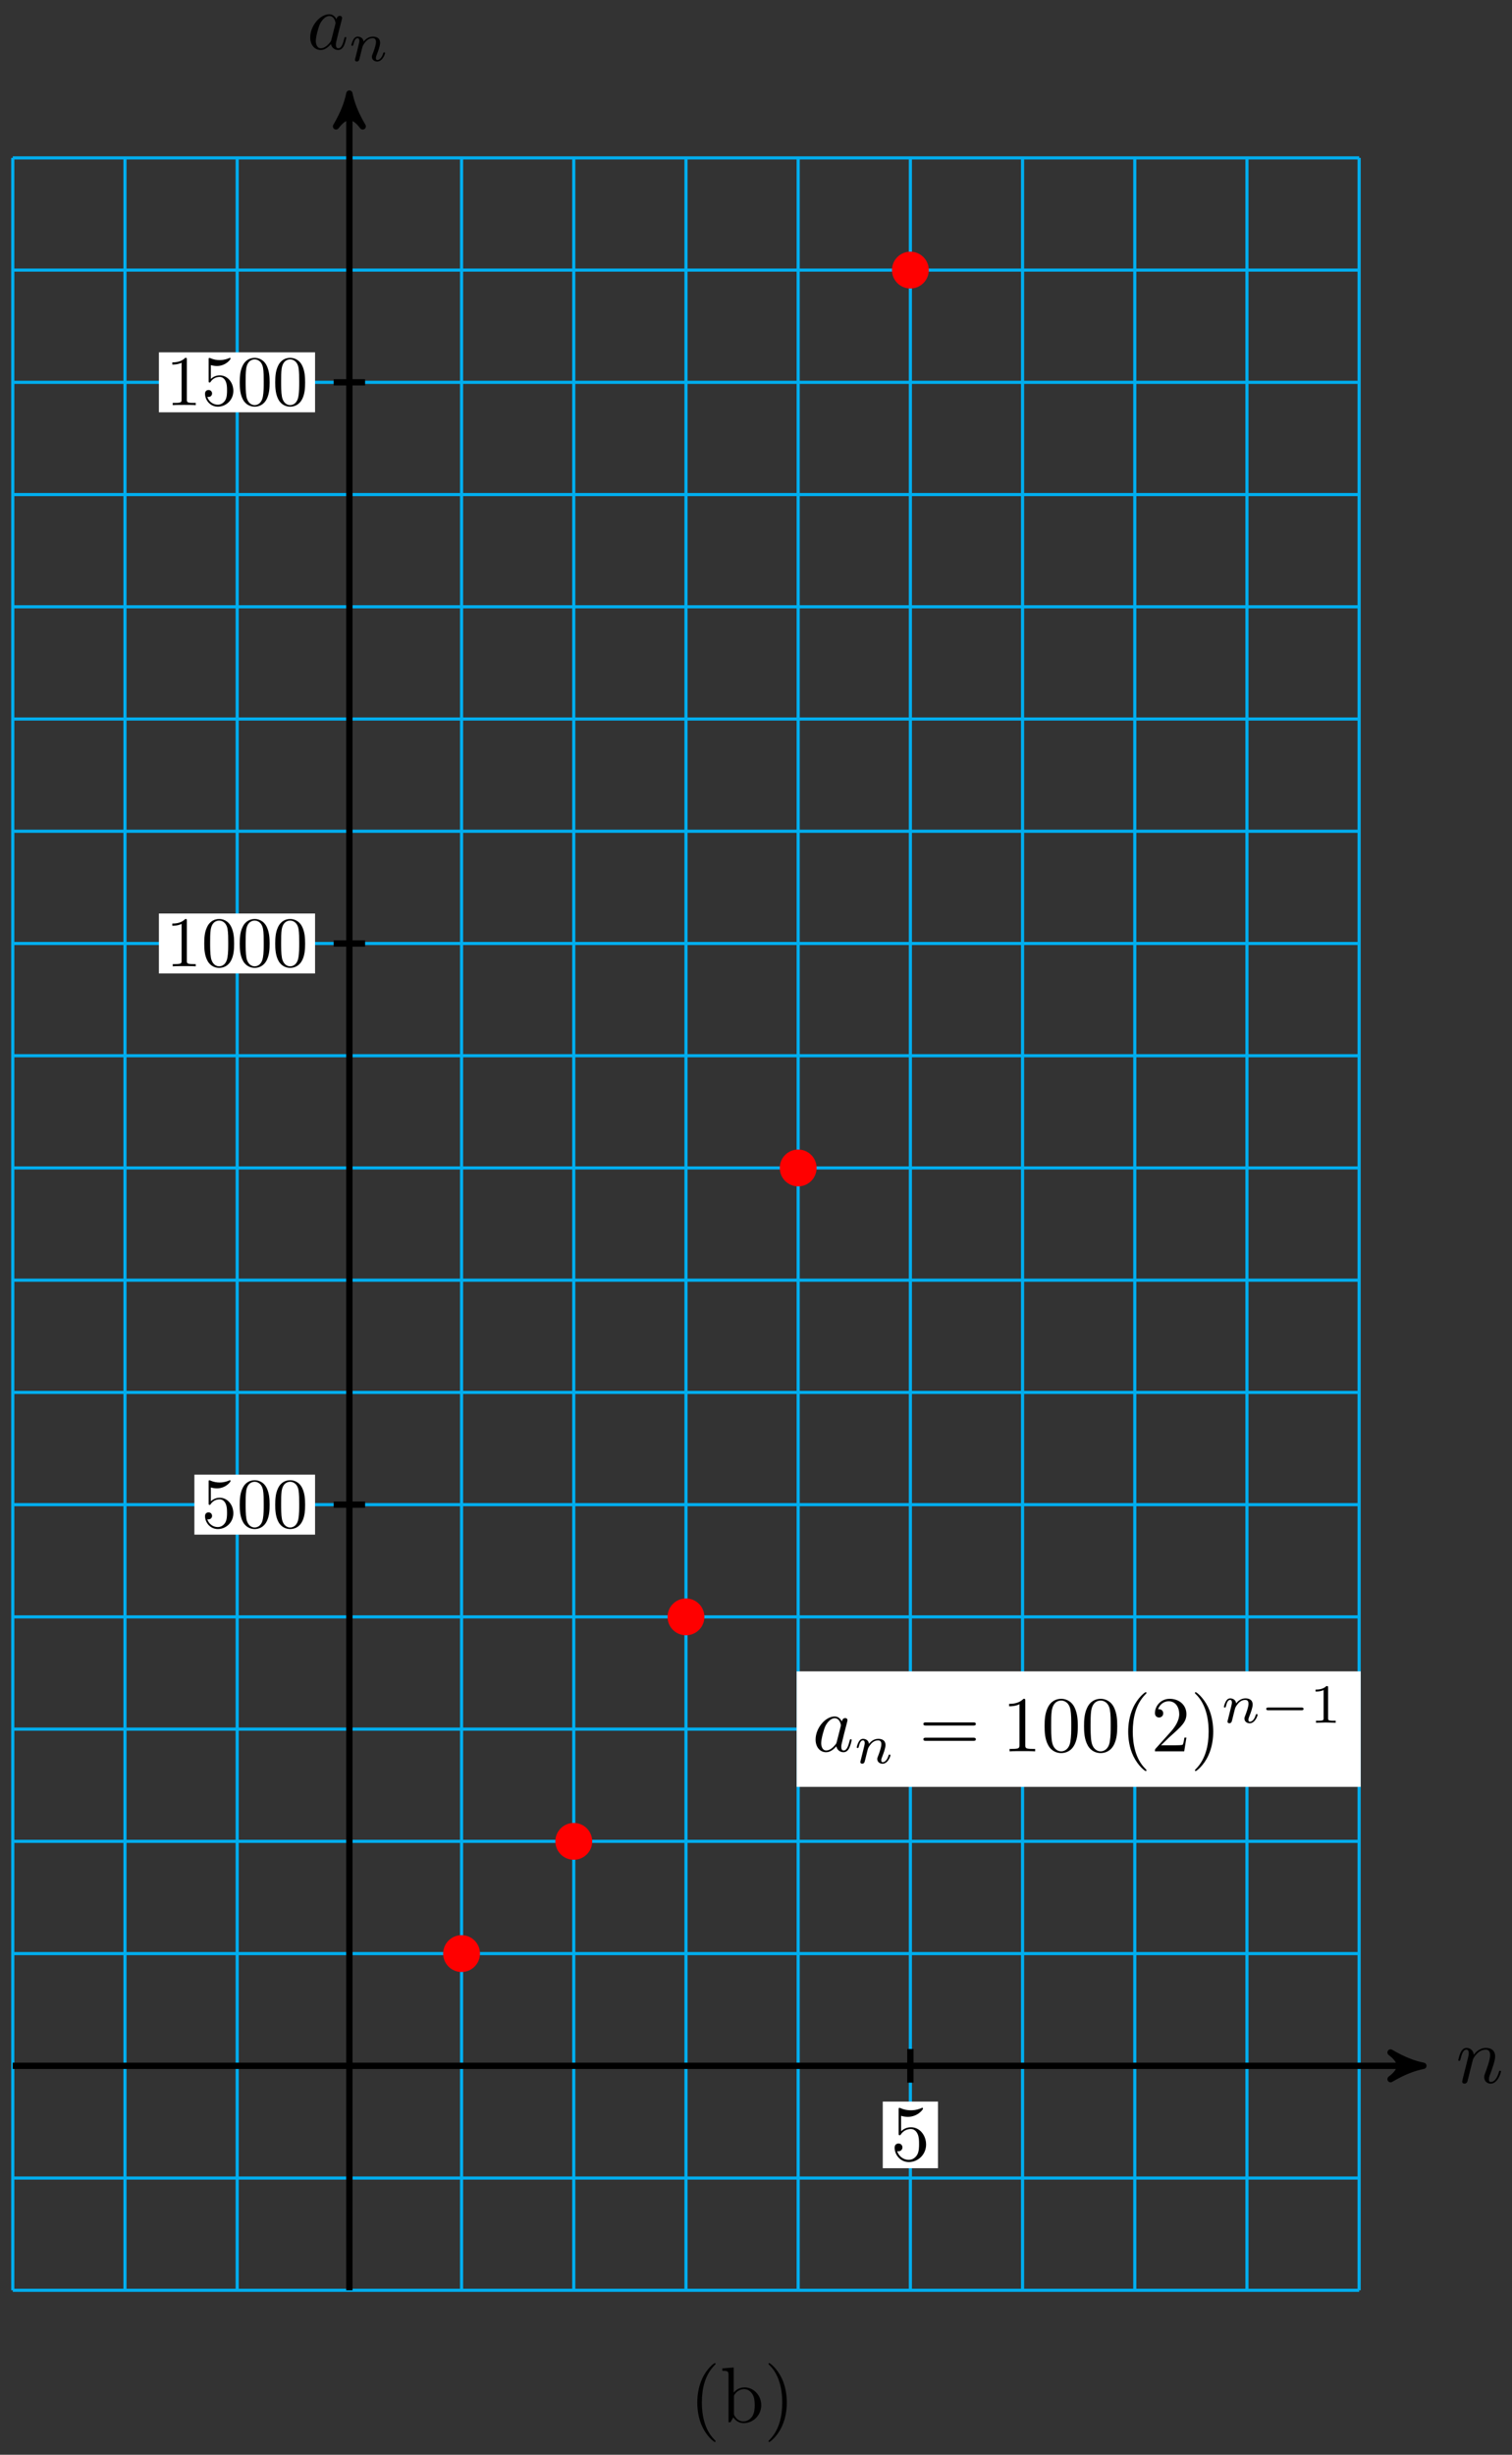 <svg xmlns="http://www.w3.org/2000/svg" xmlns:xlink="http://www.w3.org/1999/xlink" version="1.1" width="191" height="310" viewBox="0 0 191 310">
<rect x="0" y="0" width="191" height="310" fill="#333333" stroke="none"/>
<defs>
<path id="font_1_2" d="M.088 .059C.085 .044 .079 .021 .079 .016 .079-.002 .093-.011 .108-.011 .12-.011 .138-.003 .145 .017 .146 .019 .158 .066 .164 .091L.186 .181C.192 .203 .198 .225 .203 .248 .207 .265 .215 .294 .216 .298 .231 .329 .284 .42 .379 .42 .424 .42 .433 .383 .433 .35 .433 .288 .384 .16 .368 .117 .359 .094 .358 .082 .358 .071 .358 .024 .393-.011 .44-.011 .534-.011 .571 .135 .571 .143 .571 .153 .562 .153 .559 .153 .549 .153 .549 .15 .544 .135 .524 .067 .491 .011 .442 .011 .425 .011 .418 .021 .418 .044 .418 .069 .427 .093 .436 .115 .455 .168 .497 .278 .497 .335 .497 .402 .454 .442 .382 .442 .292 .442 .243 .378 .226 .355 .221 .411 .18 .442 .134 .442 .088 .442 .069 .403 .059 .385 .043 .351 .029 .292 .029 .288 .029 .278 .039 .278 .041 .278 .051 .278 .052 .279 .058 .301 .075 .372 .095 .42 .131 .42 .151 .42 .162 .407 .162 .374 .162 .353 .159 .342 .146 .29L.088 .059Z"/>
<path id="font_1_1" d="M.373 .378C.355 .415 .326 .442 .281 .442 .164 .442 .04 .295 .04 .149 .04 .055 .095-.011 .173-.011 .193-.011 .243-.007 .303 .064 .311 .022 .346-.011 .394-.011 .429-.011 .452 .012 .468 .044 .485 .08 .498 .141 .498 .143 .498 .153 .489 .153 .486 .153 .476 .153 .475 .149 .472 .135 .455 .07 .437 .011 .396 .011 .369 .011 .366 .037 .366 .057 .366 .079 .368 .087 .379 .131 .39 .173 .392 .183 .401 .221L.437 .361C.444 .389 .444 .391 .444 .395 .444 .412 .432 .422 .415 .422 .391 .422 .376 .4 .373 .378M.308 .119C.303 .101 .303 .099 .288 .082 .244 .027 .203 .011 .175 .011 .125 .011 .111 .066 .111 .105 .111 .155 .143 .278 .166 .324 .197 .383 .242 .42 .282 .42 .347 .42 .361 .338 .361 .332 .361 .326 .359 .32 .358 .315L.308 .119Z"/>
<path id="font_2_1" d="M.122 .063C.118 .05 .112 .025 .112 .022 .112 0 .13-.01 .146-.01 .164-.01 .18 .003 .185 .012 .19 .021 .198 .053 .203 .074 .208 .093 .219 .139 .225 .164 .231 .186 .237 .208 .242 .231 .253 .272 .255 .28 .284 .321 .312 .361 .359 .413 .434 .413 .492 .413 .493 .362 .493 .343 .493 .283 .45 .172 .434 .13 .423 .102 .419 .093 .419 .076 .419 .023 .463-.01 .514-.01 .614-.01 .658 .128 .658 .143 .658 .156 .645 .156 .642 .156 .628 .156 .627 .15 .623 .139 .6 .059 .557 .018 .517 .018 .496 .018 .492 .032 .492 .053 .492 .076 .497 .089 .515 .134 .527 .165 .568 .271 .568 .327 .568 .424 .491 .441 .438 .441 .355 .441 .299 .39 .269 .35 .262 .419 .203 .441 .162 .441 .119 .441 .096 .41 .083 .387 .061 .35 .047 .293 .047 .288 .047 .275 .061 .275 .064 .275 .078 .275 .079 .278 .086 .305 .101 .364 .12 .413 .159 .413 .185 .413 .192 .391 .192 .364 .192 .345 .183 .308 .176 .281 .169 .254 .159 .213 .154 .191L.122 .063Z"/>
<path id="font_3_6" d="M.449 .2C.449 .319 .367 .419 .259 .419 .211 .419 .168 .403 .132 .368V.564C.152 .558 .185 .551 .217 .551 .34 .551 .41 .642 .41 .655 .41 .661 .407 .666 .4 .666 .399 .666 .397 .666 .392 .663 .372 .654 .323 .634 .256 .634 .216 .634 .17 .641 .123 .662 .115 .665 .113 .665 .111 .665 .101 .665 .101 .657 .101 .641V.344C.101 .326 .101 .318 .115 .318 .122 .318 .124 .321 .128 .327 .139 .343 .176 .397 .257 .397 .309 .397 .334 .351 .342 .333 .358 .296 .36 .257 .36 .207 .36 .172 .36 .112 .336 .07 .312 .031 .275 .006 .229 .006 .156 .006 .099 .058 .082 .117 .085 .116 .088 .115 .099 .115 .132 .115 .149 .14 .149 .164 .149 .188 .132 .213 .099 .213 .085 .213 .05 .206 .05 .16 .05 .074 .119-.022 .231-.022 .347-.022 .449 .073 .449 .2Z"/>
<path id="font_3_3" d="M.46 .32C.46 .4 .455 .48 .42 .554 .374 .65 .292 .666 .25 .666 .19 .666 .117 .64 .076 .547 .044 .478 .039 .4 .039 .32 .039 .245 .043 .155 .084 .079 .127-.002 .2-.022 .249-.022 .303-.022 .379-.001 .423 .094 .455 .163 .46 .241 .46 .32M.249-0C.21-0 .151 .025 .133 .121 .122 .181 .122 .273 .122 .332 .122 .396 .122 .462 .13 .516 .149 .635 .224 .644 .249 .644 .282 .644 .348 .626 .367 .527 .377 .471 .377 .395 .377 .332 .377 .257 .377 .189 .366 .125 .351 .03 .294-0 .249-0Z"/>
<path id="font_3_4" d="M.294 .64C.294 .664 .294 .666 .271 .666 .209 .602 .121 .602 .089 .602V.571C.109 .571 .168 .571 .22 .597V.079C.22 .043 .217 .031 .127 .031H.095V0C.13 .003 .217 .003 .257 .003 .297 .003 .384 .003 .419 0V.031H.387C.297 .031 .294 .042 .294 .079V.64Z"/>
<path id="font_3_7" d="M.687 .327C.702 .327 .721 .327 .721 .347 .721 .367 .702 .367 .688 .367H.089C.075 .367 .056 .367 .056 .347 .056 .327 .075 .327 .09 .327H.687M.688 .133C.702 .133 .721 .133 .721 .153 .721 .173 .702 .173 .687 .173H.09C.075 .173 .056 .173 .056 .153 .056 .133 .075 .133 .089 .133H.688Z"/>
<path id="font_3_1" d="M.331-.24C.331-.237 .331-.235 .314-.218 .189-.092 .157 .097 .157 .25 .157 .424 .195 .598 .318 .723 .331 .735 .331 .737 .331 .74 .331 .747 .327 .75 .321 .75 .311 .75 .221 .682 .162 .555 .111 .445 .099 .334 .099 .25 .099 .172 .11 .051 .165-.062 .225-.185 .311-.25 .321-.25 .327-.25 .331-.247 .331-.24Z"/>
<path id="font_3_5" d="M.127 .077 .233 .18C.389 .318 .449 .372 .449 .472 .449 .586 .359 .666 .237 .666 .124 .666 .05 .574 .05 .485 .05 .429 .1 .429 .103 .429 .12 .429 .155 .441 .155 .482 .155 .508 .137 .534 .102 .534 .094 .534 .092 .534 .089 .533 .112 .598 .166 .635 .224 .635 .315 .635 .358 .554 .358 .472 .358 .392 .308 .313 .253 .251L.061 .037C.05 .026 .05 .024 .05 0H.421L.449 .174H.424C.419 .144 .412 .1 .402 .085 .395 .077 .329 .077 .307 .077H.127Z"/>
<path id="font_3_2" d="M.289 .25C.289 .328 .278 .449 .223 .562 .163 .685 .077 .75 .067 .75 .061 .75 .057 .746 .057 .74 .057 .737 .057 .735 .076 .717 .174 .618 .231 .459 .231 .25 .231 .079 .194-.097 .07-.223 .057-.235 .057-.237 .057-.24 .057-.246 .061-.25 .067-.25 .077-.25 .167-.182 .226-.055 .277 .055 .289 .166 .289 .25Z"/>
<path id="font_4_1" d="M.744 .226C.76 .226 .784 .226 .784 .25 .784 .275 .761 .275 .744 .275H.148C.132 .275 .108 .275 .108 .251 .108 .226 .131 .226 .148 .226H.744Z"/>
<path id="font_5_1" d="M.335 .636C.335 .663 .333 .664 .305 .664 .241 .601 .15 .6 .109 .6V.564C.133 .564 .199 .564 .254 .592V.082C.254 .049 .254 .036 .154 .036H.116V0C.134 .001 .257 .004 .294 .004 .325 .004 .451 .001 .473 0V.036H.435C.335 .036 .335 .049 .335 .082V.636Z"/>
<path id="font_6_85" d="M.331-.24C.331-.237 .331-.235 .314-.218 .189-.092 .157 .097 .157 .25 .157 .424 .195 .598 .318 .723 .331 .735 .331 .737 .331 .74 .331 .747 .327 .75 .321 .75 .311 .75 .221 .682 .162 .555 .111 .445 .099 .334 .099 .25 .099 .172 .11 .051 .165-.062 .225-.185 .311-.25 .321-.25 .327-.25 .331-.247 .331-.24Z"/>
<path id="font_6_35" d="M.521 .216C.521 .343 .423 .442 .309 .442 .231 .442 .188 .395 .172 .377V.694L.028 .683V.652C.098 .652 .106 .645 .106 .596V0H.131L.167 .062C.182 .039 .224-.011 .298-.011 .417-.011 .521 .087 .521 .216M.438 .217C.438 .18 .436 .12 .407 .075 .386 .044 .348 .011 .294 .011 .249 .011 .213 .035 .189 .072 .175 .093 .175 .096 .175 .114V.32C.175 .339 .175 .34 .186 .356 .225 .412 .28 .42 .304 .42 .349 .42 .385 .394 .409 .356 .435 .315 .438 .258 .438 .217V.217Z"/>
<path id="font_6_86" d="M.289 .25C.289 .328 .278 .449 .223 .562 .163 .685 .077 .75 .067 .75 .061 .75 .057 .746 .057 .74 .057 .737 .057 .735 .076 .717 .174 .618 .231 .459 .231 .25 .231 .079 .194-.097 .07-.223 .057-.235 .057-.237 .057-.24 .057-.246 .061-.25 .067-.25 .077-.25 .167-.182 .226-.055 .277 .055 .289 .166 .289 .25Z"/>
</defs>
<path transform="matrix(1,0,0,-1,44.134,260.883)" stroke-width=".399" stroke-linecap="butt" stroke-miterlimit="10" stroke-linejoin="miter" fill="none" stroke="#00aeef" d="M-42.52-28.347H127.561M-42.52-14.173H127.561M-42.52 0H127.561M-42.52 14.173H127.561M-42.52 28.347H127.561M-42.52 42.52H127.561M-42.52 56.694H127.561M-42.52 70.867H127.561M-42.52 85.04H127.561M-42.52 99.214H127.561M-42.52 113.387H127.561M-42.52 127.561H127.561M-42.52 141.734H127.561M-42.52 155.907H127.561M-42.52 170.081H127.561M-42.52 184.254H127.561M-42.52 198.428H127.561M-42.52 212.601H127.561M-42.52 226.774H127.561M-42.52 240.943H127.561M-42.52-28.347V240.948M-28.347-28.347V240.948M-14.173-28.347V240.948M0-28.347V240.948M14.173-28.347V240.948M28.347-28.347V240.948M42.52-28.347V240.948M56.694-28.347V240.948M70.867-28.347V240.948M85.04-28.347V240.948M99.214-28.347V240.948M113.387-28.347V240.948M127.556-28.347V240.948M127.561 240.948"/>
<path transform="matrix(1,0,0,-1,44.134,260.883)" stroke-width=".797" stroke-linecap="butt" stroke-miterlimit="10" stroke-linejoin="miter" fill="none" stroke="#000000" d="M-42.52 0H134.63"/>
<path transform="matrix(1,0,0,-1,178.768,260.883)" d="M1.036 0C-.259 .259-1.554 .777-3.108 1.684-1.554 .518-1.554-.518-3.108-1.684-1.554-.777-.259-.259 1.036 0Z"/>
<path transform="matrix(1,0,0,-1,178.768,260.883)" stroke-width=".797" stroke-linecap="butt" stroke-linejoin="round" fill="none" stroke="#000000" d="M1.036 0C-.259 .259-1.554 .777-3.108 1.684-1.554 .518-1.554-.518-3.108-1.684-1.554-.777-.259-.259 1.036 0Z"/>
<use data-text="n" xlink:href="#font_1_2" transform="matrix(9.963,0,0,-9.963,183.922,263.028)"/>
<path transform="matrix(1,0,0,-1,44.134,260.883)" stroke-width=".797" stroke-linecap="butt" stroke-miterlimit="10" stroke-linejoin="miter" fill="none" stroke="#000000" d="M0-28.347V248.017"/>
<path transform="matrix(0,-1,-1,-0,44.134,12.854)" d="M1.036 0C-.259 .259-1.554 .777-3.108 1.684-1.554 .518-1.554-.518-3.108-1.684-1.554-.777-.259-.259 1.036 0Z"/>
<path transform="matrix(0,-1,-1,-0,44.134,12.854)" stroke-width=".797" stroke-linecap="butt" stroke-linejoin="round" fill="none" stroke="#000000" d="M1.036 0C-.259 .259-1.554 .777-3.108 1.684-1.554 .518-1.554-.518-3.108-1.684-1.554-.777-.259-.259 1.036 0Z"/>
<use data-text="a" xlink:href="#font_1_1" transform="matrix(9.963,0,0,-9.963,38.789,6.206)"/>
<use data-text="n" xlink:href="#font_2_1" transform="matrix(6.974,0,0,-6.974,44.056,7.701)"/>
<path transform="matrix(1,0,0,-1,44.134,260.883)" stroke-width=".797" stroke-linecap="butt" stroke-miterlimit="10" stroke-linejoin="miter" fill="none" stroke="#000000" d="M70.867 2.126V-2.126"/>
<path transform="matrix(1,0,0,-1,44.134,260.883)" d="M67.38-12.93H74.354V-4.517H67.38Z" fill="#ffffff"/>
<use data-text="5" xlink:href="#font_3_6" transform="matrix(9.963,0,0,-9.963,112.512,272.818)"/>
<path transform="matrix(1,0,0,-1,44.134,260.883)" stroke-width=".797" stroke-linecap="butt" stroke-miterlimit="10" stroke-linejoin="miter" fill="none" stroke="#000000" d="M1.984 70.867H-1.984"/>
<path transform="matrix(1,0,0,-1,44.134,260.883)" d="M-4.335 74.653H-19.578V67.081H-4.335ZM-19.578 67.081" fill="#ffffff"/>
<use data-text="5" xlink:href="#font_3_6" transform="matrix(8.967,0,0,-8.967,25.451,192.902)"/>
<use data-text="0" xlink:href="#font_3_3" transform="matrix(8.967,0,0,-8.967,29.934,192.902)"/>
<use data-text="0" xlink:href="#font_3_3" transform="matrix(8.967,0,0,-8.967,34.418,192.902)"/>
<path transform="matrix(1,0,0,-1,44.134,260.883)" stroke-width=".797" stroke-linecap="butt" stroke-miterlimit="10" stroke-linejoin="miter" fill="none" stroke="#000000" d="M1.984 141.734H-1.984"/>
<path transform="matrix(1,0,0,-1,44.134,260.883)" d="M-4.335 145.52H-24.062V137.948H-4.335ZM-24.062 137.948" fill="#ffffff"/>
<use data-text="1" xlink:href="#font_3_4" transform="matrix(8.967,0,0,-8.967,20.968,122.032)"/>
<use data-text="0" xlink:href="#font_3_3" transform="matrix(8.967,0,0,-8.967,25.451,122.032)"/>
<use data-text="0" xlink:href="#font_3_3" transform="matrix(8.967,0,0,-8.967,29.935,122.032)"/>
<use data-text="0" xlink:href="#font_3_3" transform="matrix(8.967,0,0,-8.967,34.418,122.032)"/>
<path transform="matrix(1,0,0,-1,44.134,260.883)" stroke-width=".797" stroke-linecap="butt" stroke-miterlimit="10" stroke-linejoin="miter" fill="none" stroke="#000000" d="M1.984 212.601H-1.984"/>
<path transform="matrix(1,0,0,-1,44.134,260.883)" d="M-4.335 216.387H-24.062V208.815H-4.335ZM-24.062 208.815" fill="#ffffff"/>
<use data-text="1" xlink:href="#font_3_4" transform="matrix(8.967,0,0,-8.967,20.968,51.161)"/>
<use data-text="5" xlink:href="#font_3_6" transform="matrix(8.967,0,0,-8.967,25.451,51.161)"/>
<use data-text="0" xlink:href="#font_3_3" transform="matrix(8.967,0,0,-8.967,29.935,51.161)"/>
<use data-text="0" xlink:href="#font_3_3" transform="matrix(8.967,0,0,-8.967,34.418,51.161)"/>
<path transform="matrix(1,0,0,-1,44.134,260.883)" d="M16.299 14.173C16.299 15.348 15.348 16.299 14.173 16.299 12.999 16.299 12.047 15.348 12.047 14.173 12.047 12.999 12.999 12.047 14.173 12.047 15.348 12.047 16.299 12.999 16.299 14.173ZM14.173 14.173" fill="#ff0000"/>
<path transform="matrix(1,0,0,-1,44.134,260.883)" stroke-width=".399" stroke-linecap="butt" stroke-miterlimit="10" stroke-linejoin="miter" fill="none" stroke="#ff0000" d="M16.299 14.173C16.299 15.348 15.348 16.299 14.173 16.299 12.999 16.299 12.047 15.348 12.047 14.173 12.047 12.999 12.999 12.047 14.173 12.047 15.348 12.047 16.299 12.999 16.299 14.173ZM14.173 14.173"/>
<path transform="matrix(1,0,0,-1,44.134,260.883)" d="M30.473 28.347C30.473 29.521 29.521 30.473 28.347 30.473 27.173 30.473 26.221 29.521 26.221 28.347 26.221 27.173 27.173 26.221 28.347 26.221 29.521 26.221 30.473 27.173 30.473 28.347ZM28.347 28.347" fill="#ff0000"/>
<path transform="matrix(1,0,0,-1,44.134,260.883)" stroke-width=".399" stroke-linecap="butt" stroke-miterlimit="10" stroke-linejoin="miter" fill="none" stroke="#ff0000" d="M30.473 28.347C30.473 29.521 29.521 30.473 28.347 30.473 27.173 30.473 26.221 29.521 26.221 28.347 26.221 27.173 27.173 26.221 28.347 26.221 29.521 26.221 30.473 27.173 30.473 28.347ZM28.347 28.347"/>
<path transform="matrix(1,0,0,-1,44.134,260.883)" d="M44.646 56.694C44.646 57.868 43.694 58.82 42.52 58.82 41.346 58.82 40.394 57.868 40.394 56.694 40.394 55.519 41.346 54.568 42.52 54.568 43.694 54.568 44.646 55.519 44.646 56.694ZM42.52 56.694" fill="#ff0000"/>
<path transform="matrix(1,0,0,-1,44.134,260.883)" stroke-width=".399" stroke-linecap="butt" stroke-miterlimit="10" stroke-linejoin="miter" fill="none" stroke="#ff0000" d="M44.646 56.694C44.646 57.868 43.694 58.82 42.52 58.82 41.346 58.82 40.394 57.868 40.394 56.694 40.394 55.519 41.346 54.568 42.52 54.568 43.694 54.568 44.646 55.519 44.646 56.694ZM42.52 56.694"/>
<path transform="matrix(1,0,0,-1,44.134,260.883)" d="M58.82 113.387C58.82 114.561 57.868 115.513 56.694 115.513 55.519 115.513 54.568 114.561 54.568 113.387 54.568 112.213 55.519 111.261 56.694 111.261 57.868 111.261 58.82 112.213 58.82 113.387ZM56.694 113.387" fill="#ff0000"/>
<path transform="matrix(1,0,0,-1,44.134,260.883)" stroke-width=".399" stroke-linecap="butt" stroke-miterlimit="10" stroke-linejoin="miter" fill="none" stroke="#ff0000" d="M58.82 113.387C58.82 114.561 57.868 115.513 56.694 115.513 55.519 115.513 54.568 114.561 54.568 113.387 54.568 112.213 55.519 111.261 56.694 111.261 57.868 111.261 58.82 112.213 58.82 113.387ZM56.694 113.387"/>
<path transform="matrix(1,0,0,-1,44.134,260.883)" d="M72.993 226.774C72.993 227.949 72.041 228.9 70.867 228.9 69.693 228.9 68.741 227.949 68.741 226.774 68.741 225.6 69.693 224.649 70.867 224.649 72.041 224.649 72.993 225.6 72.993 226.774ZM70.867 226.774" fill="#ff0000"/>
<path transform="matrix(1,0,0,-1,44.134,260.883)" stroke-width=".399" stroke-linecap="butt" stroke-miterlimit="10" stroke-linejoin="miter" fill="none" stroke="#ff0000" d="M72.993 226.774C72.993 227.949 72.041 228.9 70.867 228.9 69.693 228.9 68.741 227.949 68.741 226.774 68.741 225.6 69.693 224.649 70.867 224.649 72.041 224.649 72.993 225.6 72.993 226.774ZM70.867 226.774"/>
<path transform="matrix(1,0,0,-1,44.134,260.883)" d="M56.5 35.227H127.754V49.813H56.5Z" fill="#ffffff"/>
<use data-text="a" xlink:href="#font_1_1" transform="matrix(9.963,0,0,-9.963,102.629,221.17)"/>
<use data-text="n" xlink:href="#font_2_1" transform="matrix(6.974,0,0,-6.974,107.896,222.665)"/>
<use data-text="=" xlink:href="#font_3_7" transform="matrix(9.963,0,0,-9.963,116.086,221.17)"/>
<use data-text="1" xlink:href="#font_3_4" transform="matrix(9.963,0,0,-9.963,126.587,221.17)"/>
<use data-text="0" xlink:href="#font_3_3" transform="matrix(9.963,0,0,-9.963,131.568,221.17)"/>
<use data-text="0" xlink:href="#font_3_3" transform="matrix(9.963,0,0,-9.963,136.55,221.17)"/>
<use data-text="(" xlink:href="#font_3_1" transform="matrix(9.963,0,0,-9.963,141.531,221.17)"/>
<use data-text="2" xlink:href="#font_3_5" transform="matrix(9.963,0,0,-9.963,145.397,221.17)"/>
<use data-text=")" xlink:href="#font_3_2" transform="matrix(9.963,0,0,-9.963,150.378,221.17)"/>
<use data-text="n" xlink:href="#font_2_1" transform="matrix(6.974,0,0,-6.974,154.277,217.555)"/>
<use data-text="&#x2212;" xlink:href="#font_4_1" transform="matrix(6.974,0,0,-6.974,159.202,217.555)"/>
<use data-text="1" xlink:href="#font_5_1" transform="matrix(6.974,0,0,-6.974,165.43,217.555)"/>
<use data-text="(" xlink:href="#font_6_85" transform="matrix(9.963,0,0,-9.963,87.097,305.897)"/>
<use data-text="b" xlink:href="#font_6_35" transform="matrix(9.963,0,0,-9.963,90.973,305.897)"/>
<use data-text=")" xlink:href="#font_6_86" transform="matrix(9.963,0,0,-9.963,96.512,305.897)"/>
</svg>
